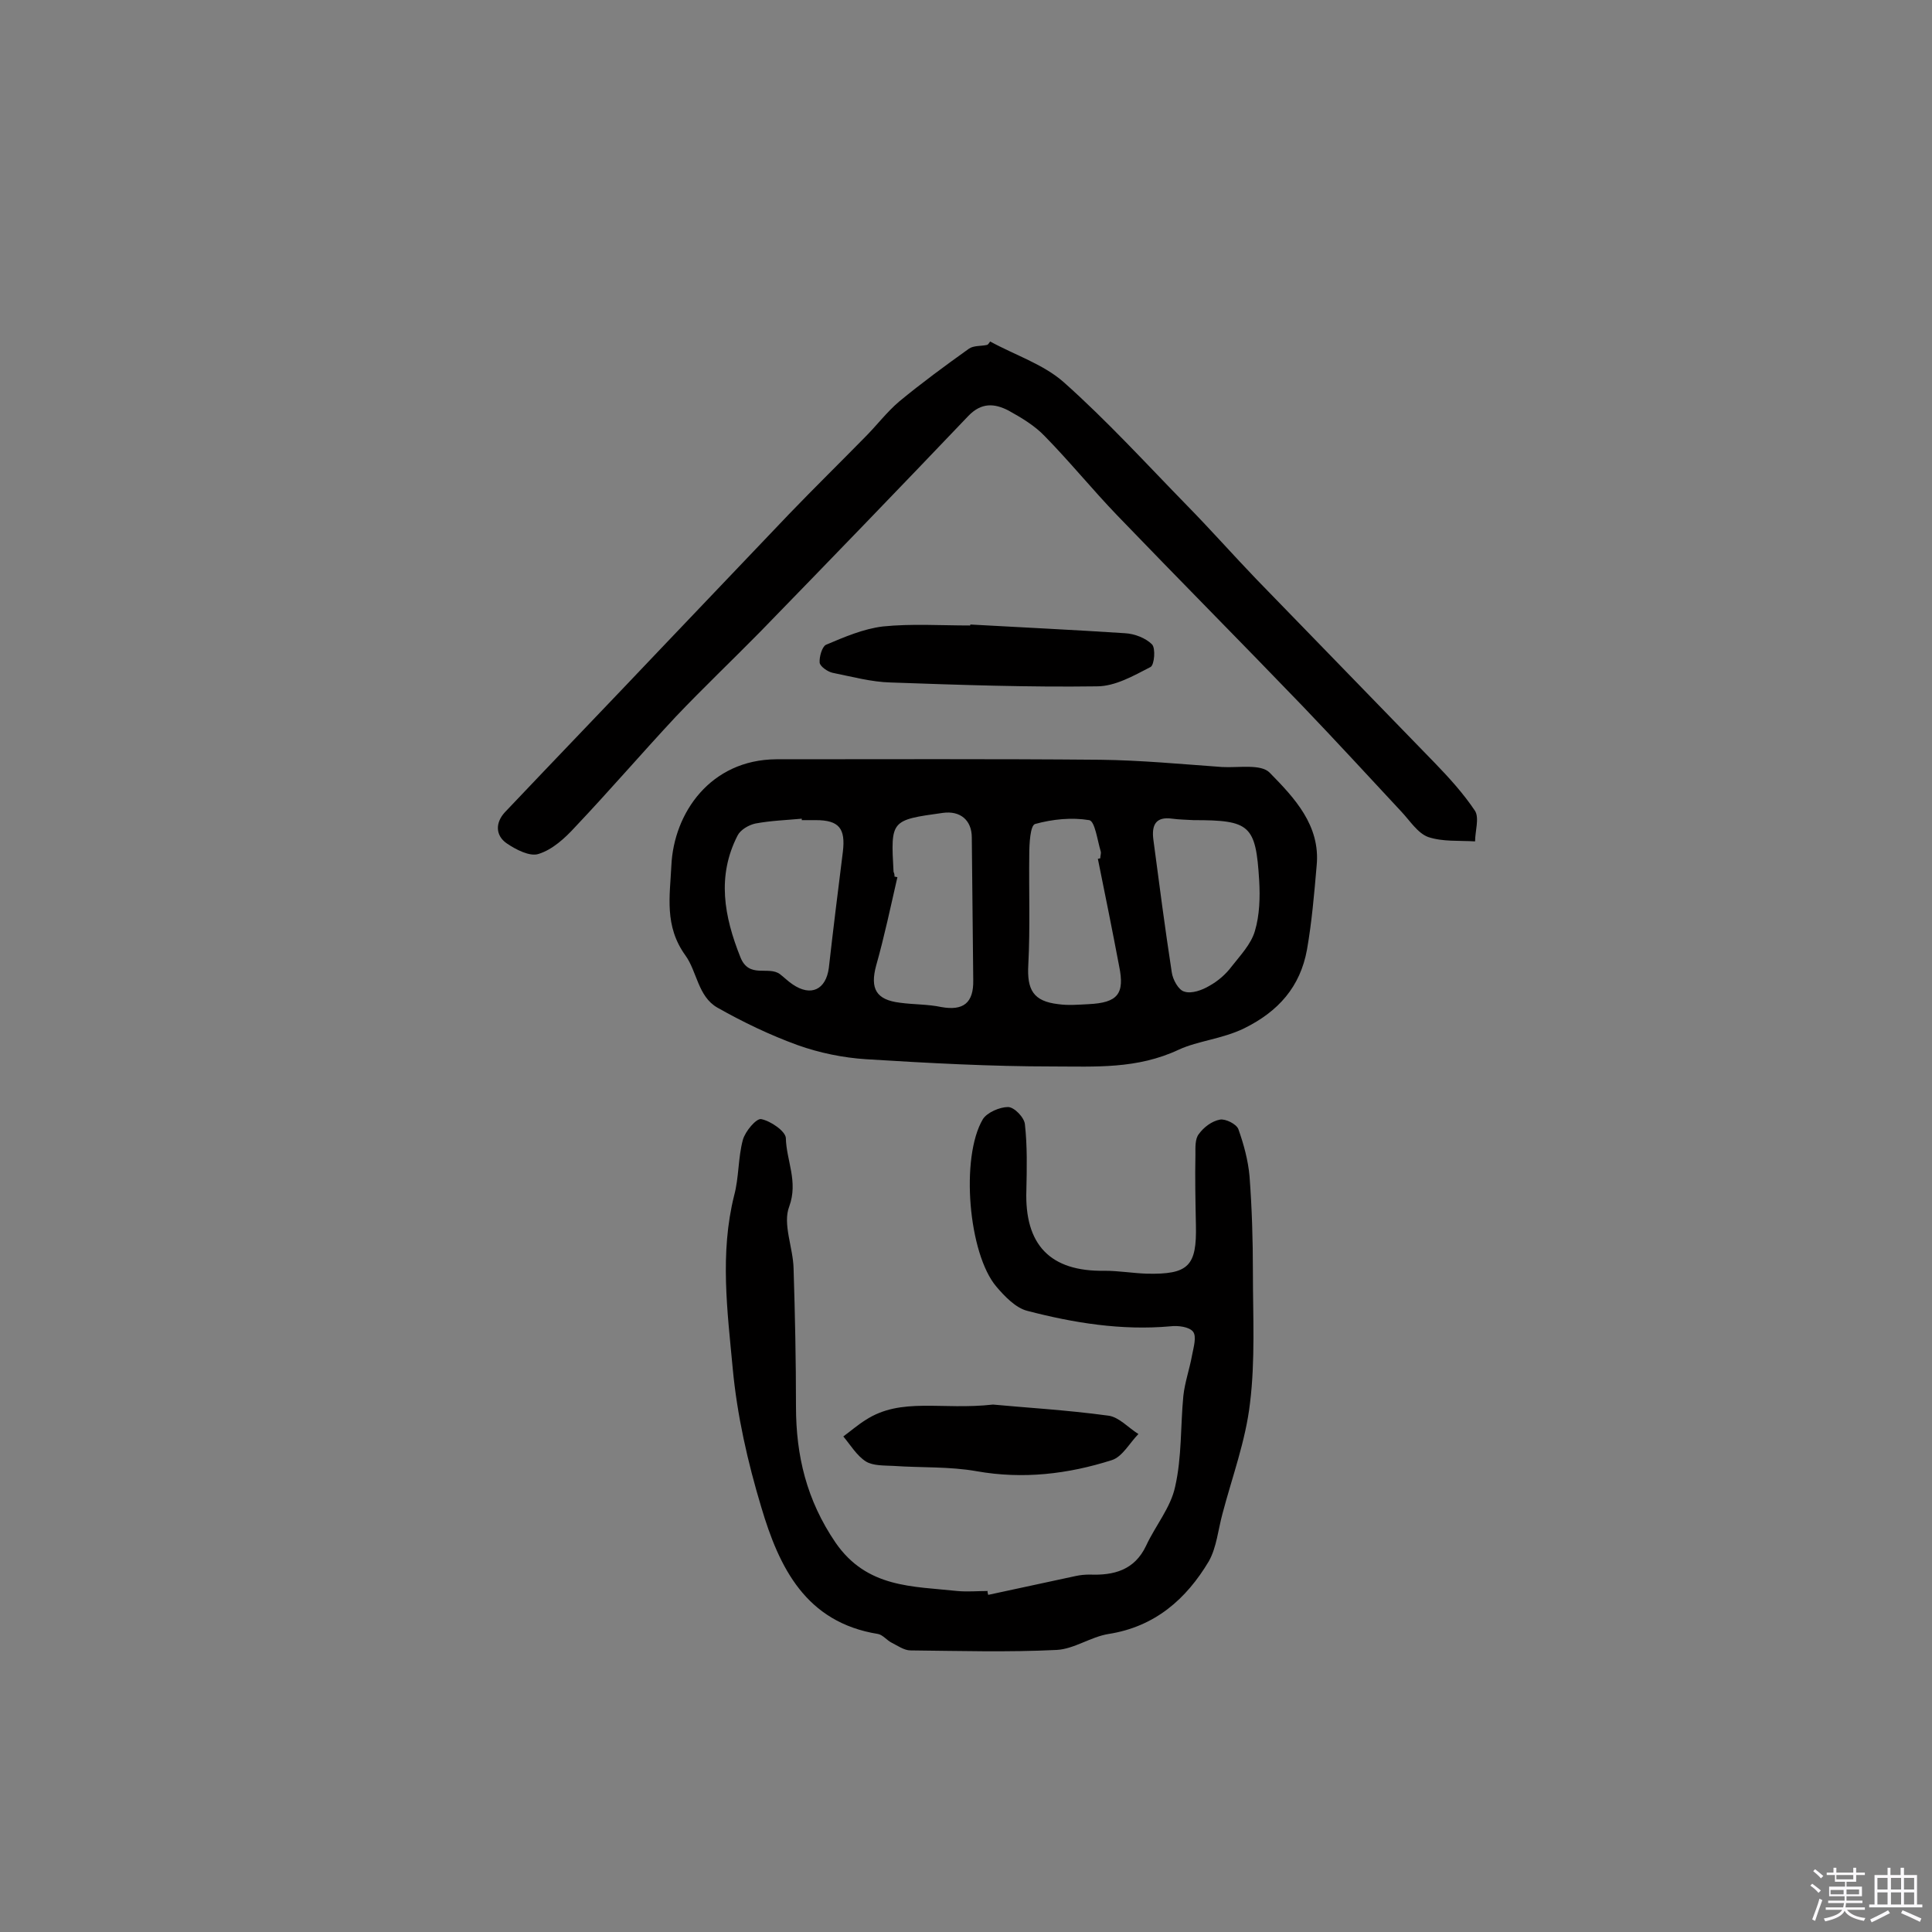 <svg enable-background="new 0 0 400 400" viewBox="0 0 400 400" xmlns="http://www.w3.org/2000/svg"><rect x="0" y="0" width="400" height="400" fill="#808080" stroke="none"/><path d="m374.8 390.4.4-.4c.7.5 1.3 1 1.8 1.4l-.5.5c-.5-.6-1.1-1.1-1.7-1.5zm1 7.3-.6-.3c.5-1.4 1.1-2.8 1.5-4.3.2.1.4.2.6.3-.5 1.3-1 2.8-1.5 4.3zm-.4-10.3.4-.4c.4.3 1 .8 1.7 1.4l-.5.5c-.4-.5-1-1-1.6-1.5zm2.5.3h1.7v-1h.6v1h3.5v-1h.6v1h1.8v.5h-1.8v1.4h-2v1h3.2v2h-3.2v.9h3.3v.5h-3.4c0 .3-.1.6-.1.9h4v.5h-3.7c.7.9 1.9 1.5 3.8 1.7-.1.2-.2.4-.3.6-2.1-.4-3.5-1.1-4-2.1-.4 1-1.8 1.7-4 2.2-.1-.2-.2-.4-.3-.6 2.1-.4 3.4-1 3.8-1.8h-3.4v-.5h3.6c.1-.3.1-.6.2-.9h-3.3v-.5h3.4c0-.3 0-.6 0-.9h-3.2v-2h3.3v-1h-2.1v-1.4h-1.7v-.5zm1.1 3.5v1h2.7c0-.3 0-.4 0-.4 0-.1 0-.2 0-.2 0-.1 0-.2 0-.3h-2.7zm1.2-3v.9h3.5v-.9zm4.7 3h-2.6v.6.4h2.6z" fill="#fbfafc"/><path d="m393.6 386.7h.6v1.5h2.7v6.1h1.1v.6h-11v-.6h1.1v-6.1h2.7v-1.5h.6v1.5h2.1v-1.5zm-2.7 8.8.4.6c-1.2.6-2.5 1.3-3.8 1.9-.1-.2-.2-.4-.3-.6 1.2-.6 2.5-1.2 3.7-1.9zm-2.2-6.7v2.4h2.1v-2.4zm0 3v2.5h2.1v-2.5zm2.8-3v2.4h2.1v-2.4zm0 3v2.5h2.1v-2.5zm6 6.1c-1.4-.7-2.7-1.3-3.9-1.8l.3-.6c1.5.6 2.7 1.2 3.9 1.7zm-1.2-9.1h-2.1v2.4h2.1zm-2.1 3v2.5h2.1v-2.5z" fill="#fbfafc"/><g fill="#010000"><path d="m160.7 157.2c22.4 0 44.7-.1 67.1.1 8.4.1 16.8.9 25.2 1.5 3.4.2 8.1-.7 9.9 1.2 5.1 5.2 10.5 10.9 9.7 19.2-.5 5.8-1 11.7-2 17.4-1.4 7.7-5.9 12.8-13 16.3-4.5 2.2-9.6 2.6-13.5 4.4-8.7 4.1-17.4 3.5-26.1 3.5-12.9 0-25.8-.7-38.7-1.5-4.7-.3-9.6-1.3-14.1-2.9-5.8-2.1-11.4-4.8-16.7-7.8-4-2.3-4.2-7.5-6.6-10.8-4.4-6.1-3.2-12.3-2.9-18.6.5-10.9 8.1-21.9 21.7-22zm5.3 12.6c0-.1 0-.2 0-.3-3.2.3-6.4.4-9.6 1-1.4.3-3.1 1.3-3.7 2.5-4.3 8.4-2.8 16.7.6 25.2 1.8 4.5 5.8 1.7 8.2 3.5.9.7 1.7 1.5 2.6 2.1 3.8 2.6 6.9 1.1 7.5-3.4.9-8 1.9-16 2.9-24 .6-4.9-.8-6.6-5.6-6.6-1 0-1.9 0-2.9 0zm19.2 11.7c.2 0 .4.1.6.1-1.4 6.1-2.7 12.3-4.4 18.3-1.3 4.8 0 7.1 4.9 7.7 2.9.4 5.8.3 8.6.9 4.5.8 6.7-.8 6.6-5.6-.1-9.8-.2-19.7-.3-29.5 0-3.6-2.4-5.6-6-5.1-10.8 1.5-10.8 1.5-10.2 12.2.2.4.2.7.2 1zm42.1-3.7c.2 0 .4-.1.5-.1 0-.5.2-1 .1-1.4-.7-2.3-1.2-6.3-2.4-6.5-3.6-.6-7.6-.2-11.2.8-1 .3-1.2 4.1-1.2 6.3-.1 7.6.2 15.2-.2 22.8-.3 5.2 1 7.6 6.2 8.2 2.1.3 4.2.1 6.3 0 6-.3 7.5-2.1 6.3-7.9-1.4-7.4-2.9-14.8-4.4-22.2zm19.8-8c-1.5-.1-2.9-.1-4.4-.3-3.5-.5-4.3 1.4-3.9 4.4 1.2 9.1 2.4 18.3 3.8 27.4.2 1.5 1.4 3.7 2.6 4 1.5.5 3.7-.3 5.2-1.2 1.8-1 3.4-2.4 4.6-4 1.8-2.3 4-4.6 4.8-7.3 1-3.3 1.1-7.1.9-10.5-.7-11.5-1.9-12.5-13.6-12.5z"/><path d="m204.6 330.2c6-1.3 12.1-2.6 18.1-3.9.9-.2 1.9-.3 2.9-.3 5 .2 9.3-.9 11.7-6 1.9-4.1 5.1-7.9 6-12.2 1.4-6.1 1.1-12.6 1.7-18.8.3-2.8 1.3-5.6 1.8-8.4.3-1.6 1-3.9.2-4.9s-3.1-1.3-4.7-1.1c-10.1.9-20-.7-29.6-3.2-2.4-.6-4.7-3-6.4-5-5.8-6.8-7.5-26.8-2.8-34.7.9-1.4 3.5-2.5 5.2-2.5 1.3 0 3.4 2.2 3.5 3.6.5 4.5.4 9.1.3 13.6-.4 11.3 4.9 16.9 16.2 16.7 2.9 0 5.8.5 8.7.6 8.7.2 10.4-1.6 10.2-10.1-.1-4.9-.2-9.7-.1-14.6 0-1.4-.1-3.2.7-4.2 1-1.4 2.7-2.7 4.4-3 1.1-.2 3.4.9 3.8 2 1.1 3.1 2 6.4 2.3 9.7.5 6.6.7 13.2.7 19.9 0 9.1.5 18.2-.6 27.1-.9 7.8-3.7 15.3-5.7 22.9-.9 3.3-1.2 6.9-2.8 9.8-4.7 7.9-11.2 13.6-20.8 15.1-3.7.6-7.1 3.1-10.7 3.3-10.1.5-20.2.2-30.3.1-1.3 0-2.7-1-3.9-1.6-1-.5-1.8-1.6-2.8-1.8-15-2.4-20.5-13.8-24.2-26.3-2.8-9.3-5-19-5.9-28.7-1.1-11.8-2.7-23.8.3-35.8 1-3.7.8-7.8 1.8-11.5.5-1.8 2.8-4.5 3.8-4.3 2 .4 5 2.5 5.1 3.9.1 4.7 2.6 9 .7 14.2-1.4 3.6.8 8.5.9 12.8.3 9.5.5 19.1.5 28.6 0 10.2 2.2 19.4 8.2 28.2 6.5 9.4 15.9 9 25.2 10 2.1.2 4.2 0 6.3 0-.1.1 0 .5.1.8z"/><path d="m205 70.7c5.1 2.8 11 4.7 15.2 8.4 9 8 17.2 17 25.6 25.6 4.9 5 9.5 10.2 14.3 15.2 12.3 12.7 24.6 25.3 36.9 38 3 3.1 6 6.4 8.4 10 .9 1.5 0 4.2 0 6.3-3.3-.2-6.7.1-9.7-.9-2.2-.8-3.8-3.4-5.6-5.3-6.8-7.3-13.5-14.6-20.4-21.8-12.7-13.2-25.7-26.3-38.4-39.5-5.1-5.3-9.8-11.1-15-16.4-2.1-2.2-4.8-3.8-7.5-5.3-2.9-1.5-5.6-1.7-8.3 1.1-14.3 15-28.7 29.9-43.1 44.7-5.8 5.9-11.8 11.6-17.5 17.6-7 7.5-13.7 15.3-20.8 22.8-2.1 2.3-4.7 4.7-7.6 5.6-1.8.6-4.7-.9-6.6-2.2-2.3-1.6-2.4-4.2-.4-6.4 10.8-11.4 21.7-22.7 32.5-34.1 8.8-9.2 17.6-18.5 26.4-27.7 5.2-5.4 10.5-10.6 15.7-15.9 2.4-2.4 4.5-5.2 7.1-7.4 4.6-3.8 9.5-7.4 14.4-10.9 1-.7 2.5-.5 3.8-.8.2-.1.4-.4.6-.7z"/><path d="m200.9 129.3c10.7.6 21.4 1.1 32 1.8 2 .1 4.3 1 5.6 2.3.8.8.5 4.3-.3 4.7-3.5 1.8-7.3 4-11.1 4-14.2.2-28.5-.3-42.7-.8-4-.1-8-1.2-12-2-1-.2-2.6-1.3-2.7-2.1-.1-1.2.5-3.3 1.3-3.7 3.8-1.6 7.7-3.3 11.8-3.8 5.9-.6 12-.2 18-.2.1 0 .1-.1.1-.2z"/><path d="m205.6 290.8c6.2.6 15.1 1.1 23.9 2.3 2.2.3 4.1 2.5 6.2 3.8-1.8 1.8-3.3 4.7-5.5 5.4-9.1 2.9-18.4 4-28 2.3-5.6-1-11.5-.7-17.2-1.1-1.9-.1-4.2 0-5.7-.9-1.9-1.2-3.2-3.4-4.7-5.2 1.5-1.1 3-2.4 4.6-3.4 7.4-4.8 15.7-2 26.4-3.2z"/></g></svg>